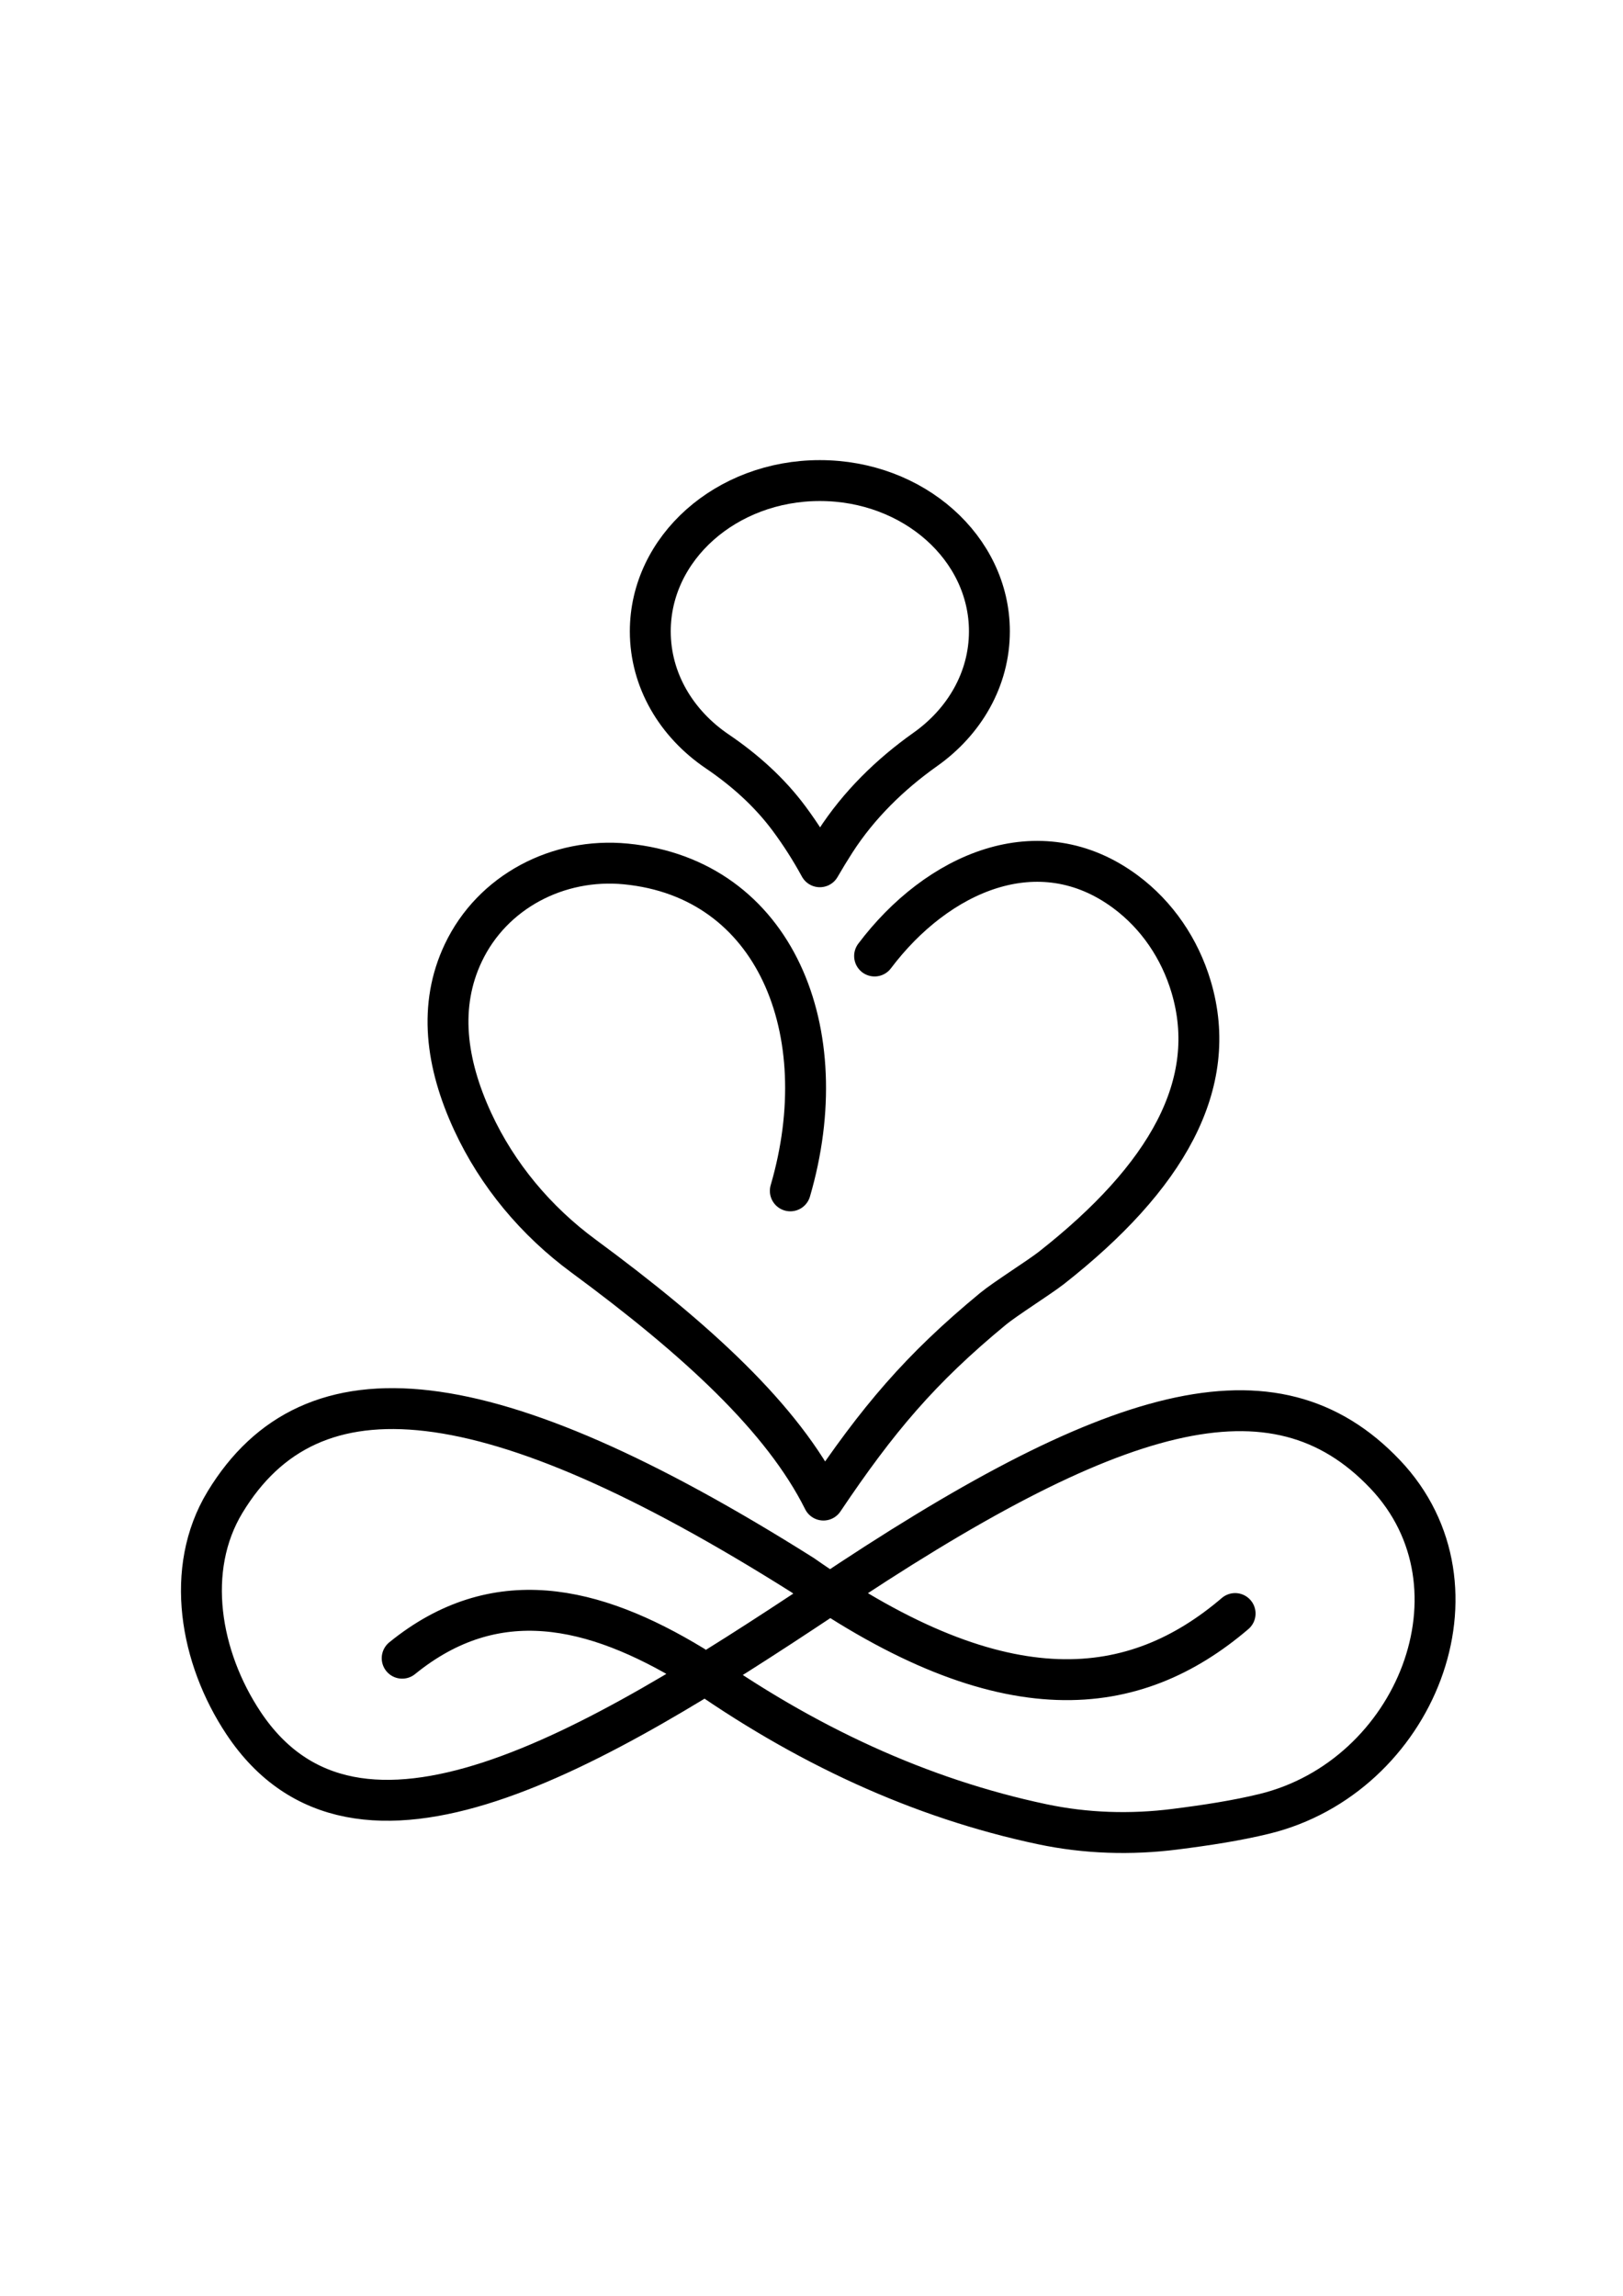 <?xml version="1.0" encoding="UTF-8"?>
<svg id="Layer_1" xmlns="http://www.w3.org/2000/svg" version="1.1" fill="currentColor" viewBox="0 0 595.28 841.89">
  <!-- Generator: Adobe Illustrator 29.5.1, SVG Export Plug-In . SVG Version: 2.1.0 Build 141)  -->
  <defs>
    <style>
      .st0 {
        fill: none;
        stroke: oklch(0.517 0.041 182.83);
        stroke-linecap: round;
        stroke-linejoin: round;
        stroke-width: 15px;
      }
    </style>
  </defs>
  <path class="st0" d="M289.87,436.7c17.09-58.47-5.47-114.55-60.33-119.88-24.8-2.41-48.96,10.13-59.63,32.64-9.13,19.25-6.45,40.4,3.48,61.86,9.07,19.6,23.2,36.44,40.58,49.25,41.58,30.64,73.08,59.54,88.05,89.52,19.82-29.49,35.41-48.05,62.26-70.18,4.38-3.61,16.89-11.47,21.36-14.97,42.21-33.14,61.9-67.39,51.22-103.14-4.14-13.85-12.45-26.18-24.06-34.79-31.79-23.58-69.04-6.92-92.02,23.57"/>
  <path class="st0" d="M453.01,591.7c-36.6,31.24-84.31,37.98-158.68-14.12-115.51-72.81-180.16-78.89-211.8-26.72-14.93,24.62-9.16,57.02,6.78,81,41.52,62.43,128.58,10.13,212.71-45.81,106.4-71.5,165.37-88.21,206-45.45,39.32,41.39,11.12,111.07-44.35,124.57-10.15,2.47-21.09,4.15-32.61,5.61-16.26,2.07-32.78,1.57-48.82-1.82-44.65-9.44-87.26-29.06-128-58.06-36.66-22.29-72.61-30.53-106.73-2.82"/>
  <path class="st0" d="M362.89,231.52c0,17.53-9.17,33.14-23.47,43.27-12.99,9.2-24.45,20.42-33.07,33.79-1.94,3.01-3.82,6.11-5.65,9.27-3.39-6.21-7.16-12.11-11.3-17.69-7.23-9.73-16.33-17.84-26.36-24.64-14.91-10.1-24.53-26.05-24.53-44,0-30.54,27.84-55.29,62.19-55.29s62.19,24.75,62.19,55.29Z"/>
</svg>